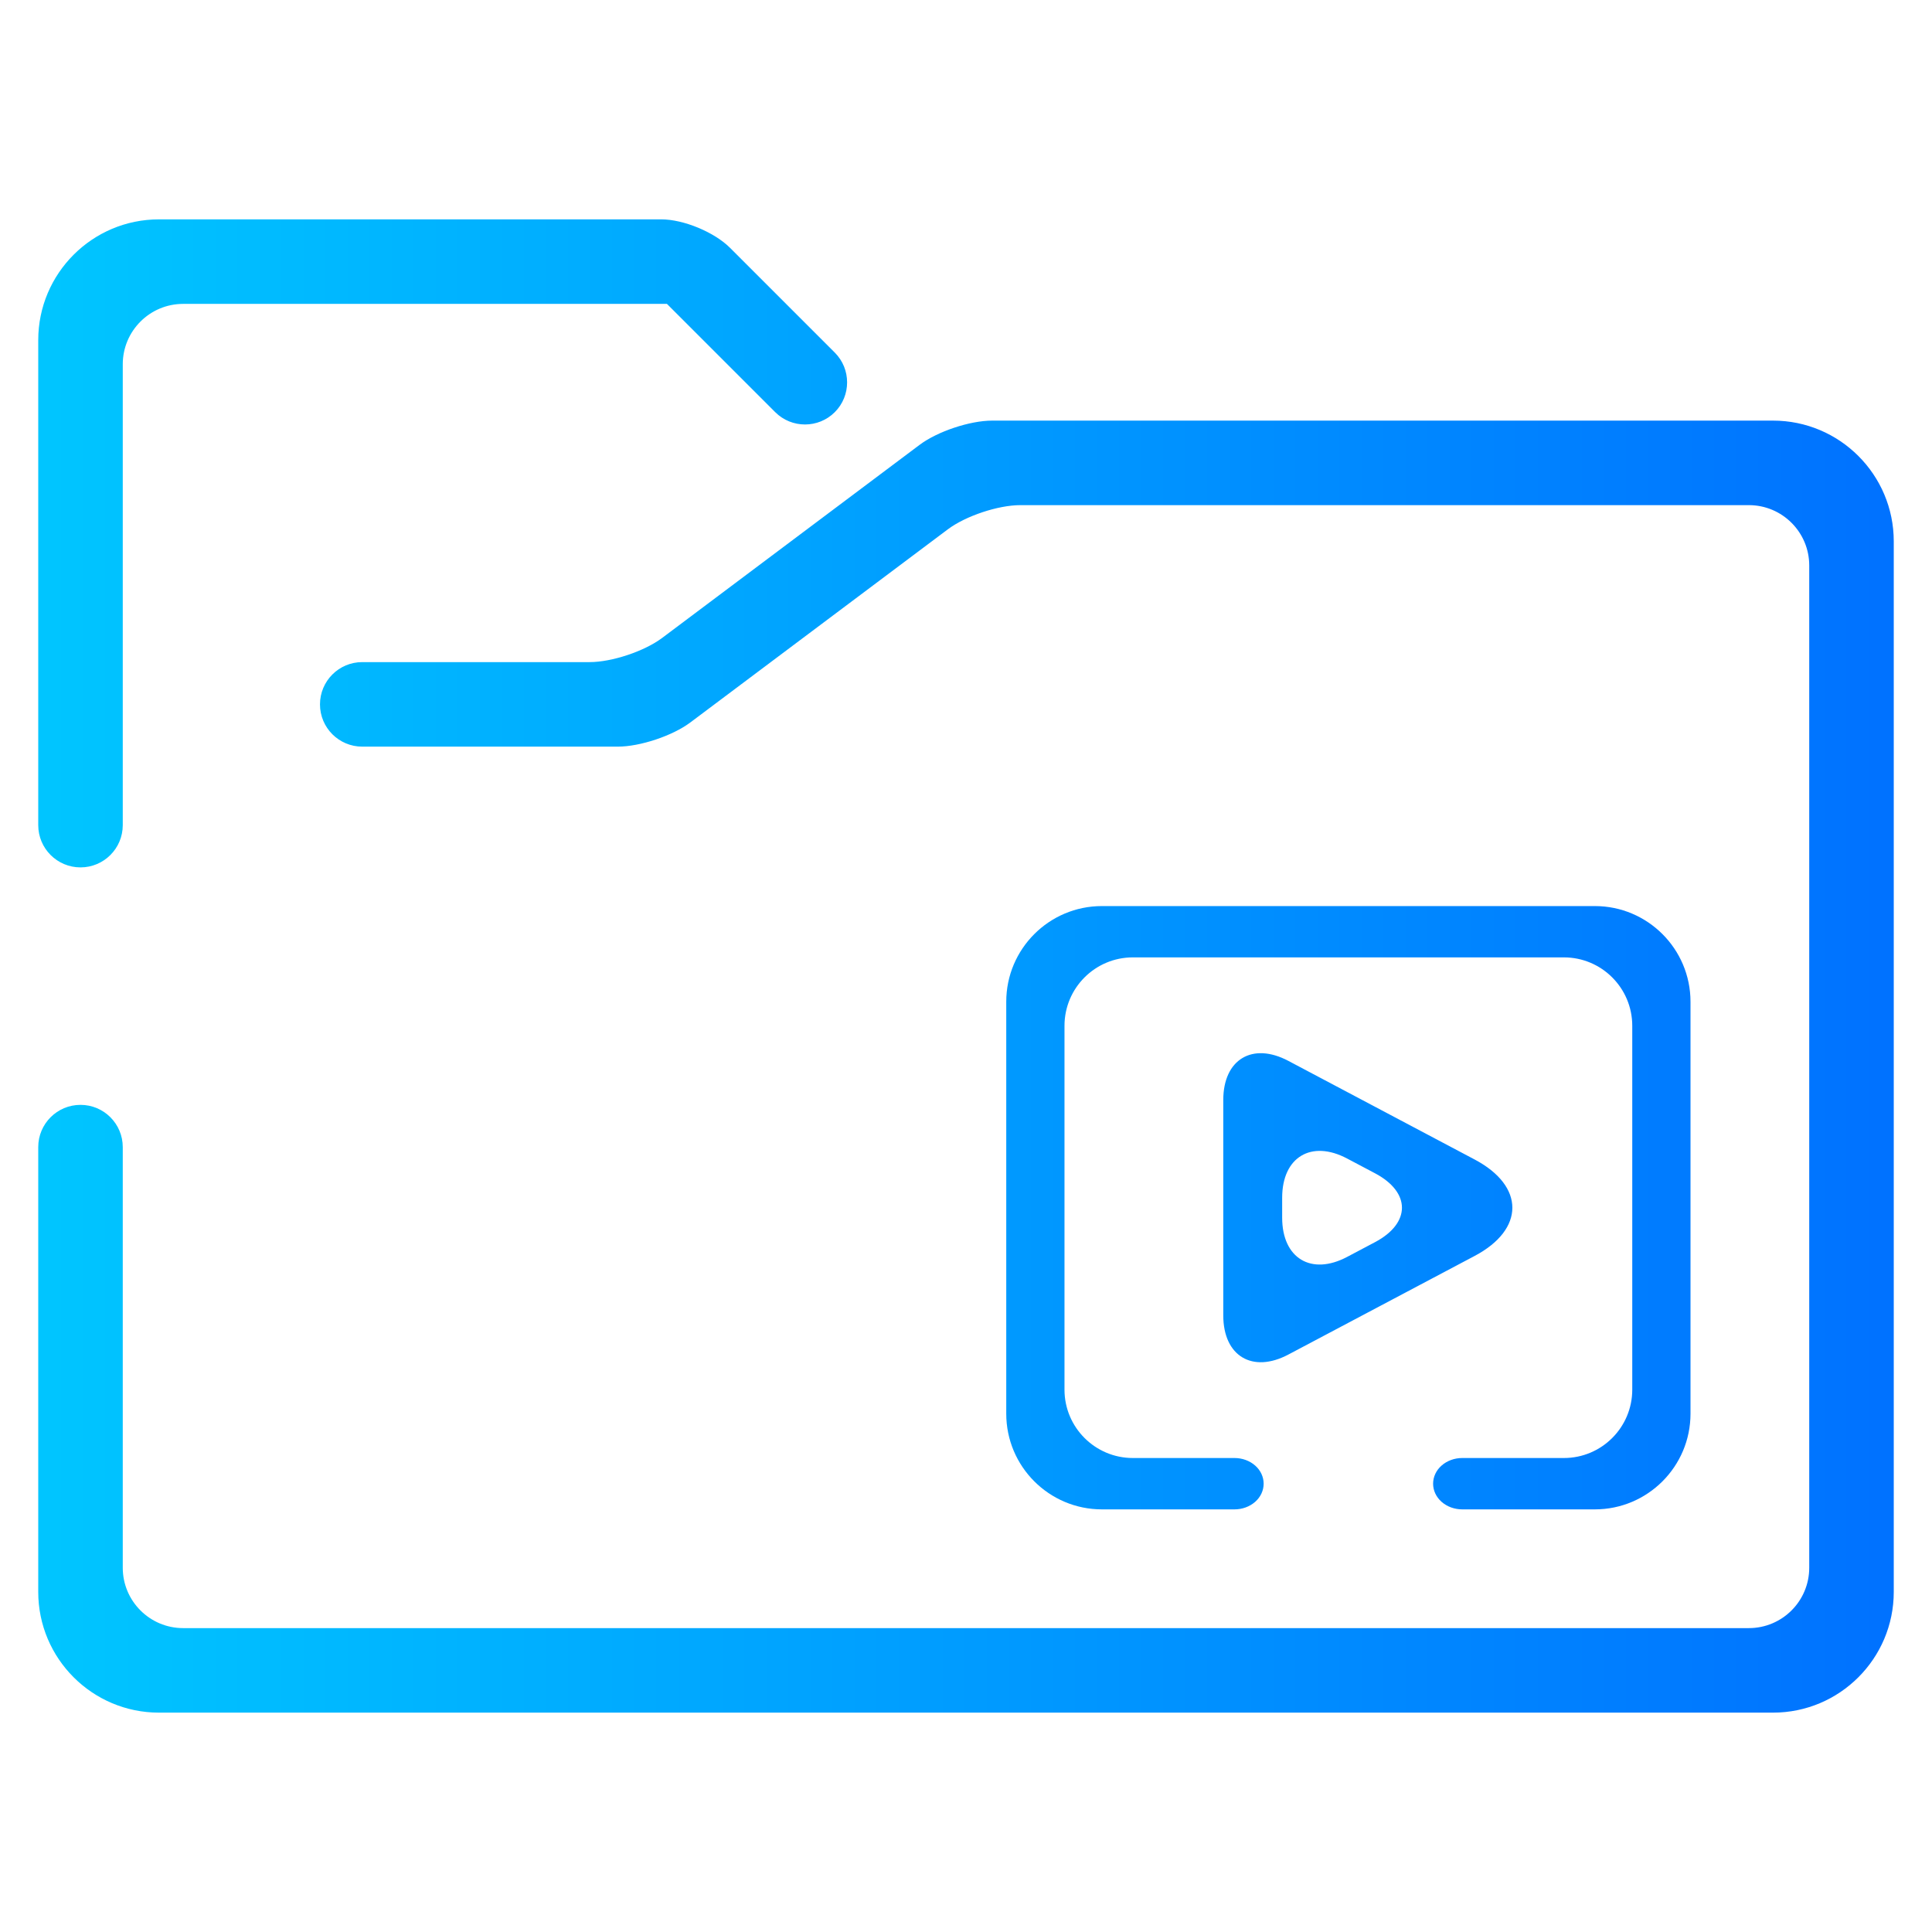 <svg width="48" height="48" xmlns="http://www.w3.org/2000/svg">
 <defs>
  <linearGradient y2="0.5" x2="1" y1="0.5" x1="-0" id="_lgradient_9">
   <stop stop-color="rgb(0,198,255)" offset="0%"/>
   <stop stop-color="rgb(0,114,255)" offset="98.696%"/>
  </linearGradient>
 </defs>
 <g>
  <title>background</title>
  <rect fill="none" id="canvas_background" height="41" width="50" y="-1" x="-1"/>
 </g>
 <g>
  <title>Layer 1</title>
  <path id="svg_1" fill="url(#_lgradient_9)" fill-rule="evenodd" d="m9,18.55l0,0c-0.58,0 -1.05,-0.47 -1.05,-1.05l0,0c0,-0.58 0.47,-1.05 1.05,-1.05l0,0l5.65,0c0.552,0 1.358,-0.269 1.8,-0.6l6.4,-4.8c0.442,-0.331 1.248,-0.6 1.8,-0.6l19.4,0c1.656,0 3,1.344 3,3l0,26.1c0,1.656 -1.344,3 -3,3l-40.1,0c-1.656,0 -3,-1.344 -3,-3l0,-11.05l0,0c0,-0.58 0.47,-1.05 1.05,-1.05l0,0c0.58,0 1.05,0.47 1.05,1.05l0,0l0,10.45c0,0.828 0.672,1.5 1.5,1.5l38.9,0c0.828,0 1.5,-0.672 1.5,-1.5l0,-24.9c0,-0.828 -0.672,-1.5 -1.5,-1.5l-18.1,0c-0.552,0 -1.358,0.269 -1.8,0.6l-6.4,4.8c-0.442,0.331 -1.248,0.6 -1.8,0.6l-6.35,0l0,0l0,0zm-5.95,1.95l0,0c0,0.58 -0.47,1.05 -1.05,1.05l0,0c-0.58,0 -1.05,-0.47 -1.05,-1.05l0,0l0,-12.05c0,-1.656 1.344,-3 3,-3l12.48,0c0.552,0 1.317,0.317 1.707,0.707l2.603,2.603l0,0c0.408,0.408 0.408,1.072 0,1.48l0,0c-0.408,0.408 -1.072,0.408 -1.48,0l0,0l-2.69,-2.69l-12.02,0c-0.828,0 -1.5,0.672 -1.5,1.5l0,11.45l0,0l0,0zm27.621,15.724c0.192,0 0.377,0.067 0.514,0.188c0.134,0.118 0.21,0.281 0.21,0.45c0,0.169 -0.076,0.332 -0.21,0.45c-0.137,0.121 -0.322,0.188 -0.514,0.188l-3.294,0c-1.312,0 -2.377,-1.065 -2.377,-2.377l0,-10.235c0,-1.312 1.065,-2.377 2.377,-2.377l12.246,0c1.312,0 2.377,1.065 2.377,2.377l0,10.235c0,1.312 -1.065,2.377 -2.377,2.377l-3.294,0c-0.192,0 -0.377,-0.067 -0.514,-0.188c-0.134,-0.118 -0.21,-0.281 -0.21,-0.45c0,-0.169 0.076,-0.332 0.21,-0.45c0.137,-0.121 0.322,-0.188 0.514,-0.188l2.526,0c0.937,0 1.698,-0.761 1.698,-1.698l0,-9.041c0,-0.938 -0.761,-1.699 -1.698,-1.699l-10.71,0c-0.937,0 -1.698,0.761 -1.698,1.699l0,9.041c0,0.937 0.761,1.698 1.698,1.698l2.526,0l0,0zm3.491,-5.363l-0.692,0.366c-0.891,0.472 -1.615,0.036 -1.615,-0.973l0,-0.497c0,-1.009 0.724,-1.445 1.615,-0.973l0.692,0.366c0.892,0.472 0.892,1.239 0,1.711l0,0zm2.476,0.342l-4.63,2.451c-0.892,0.472 -1.616,0.036 -1.616,-0.972l0,-5.353c0,-1.009 0.724,-1.444 1.616,-0.972l4.63,2.451c1.248,0.661 1.248,1.734 0,2.395l0,0z"/>
 </g>
</svg>